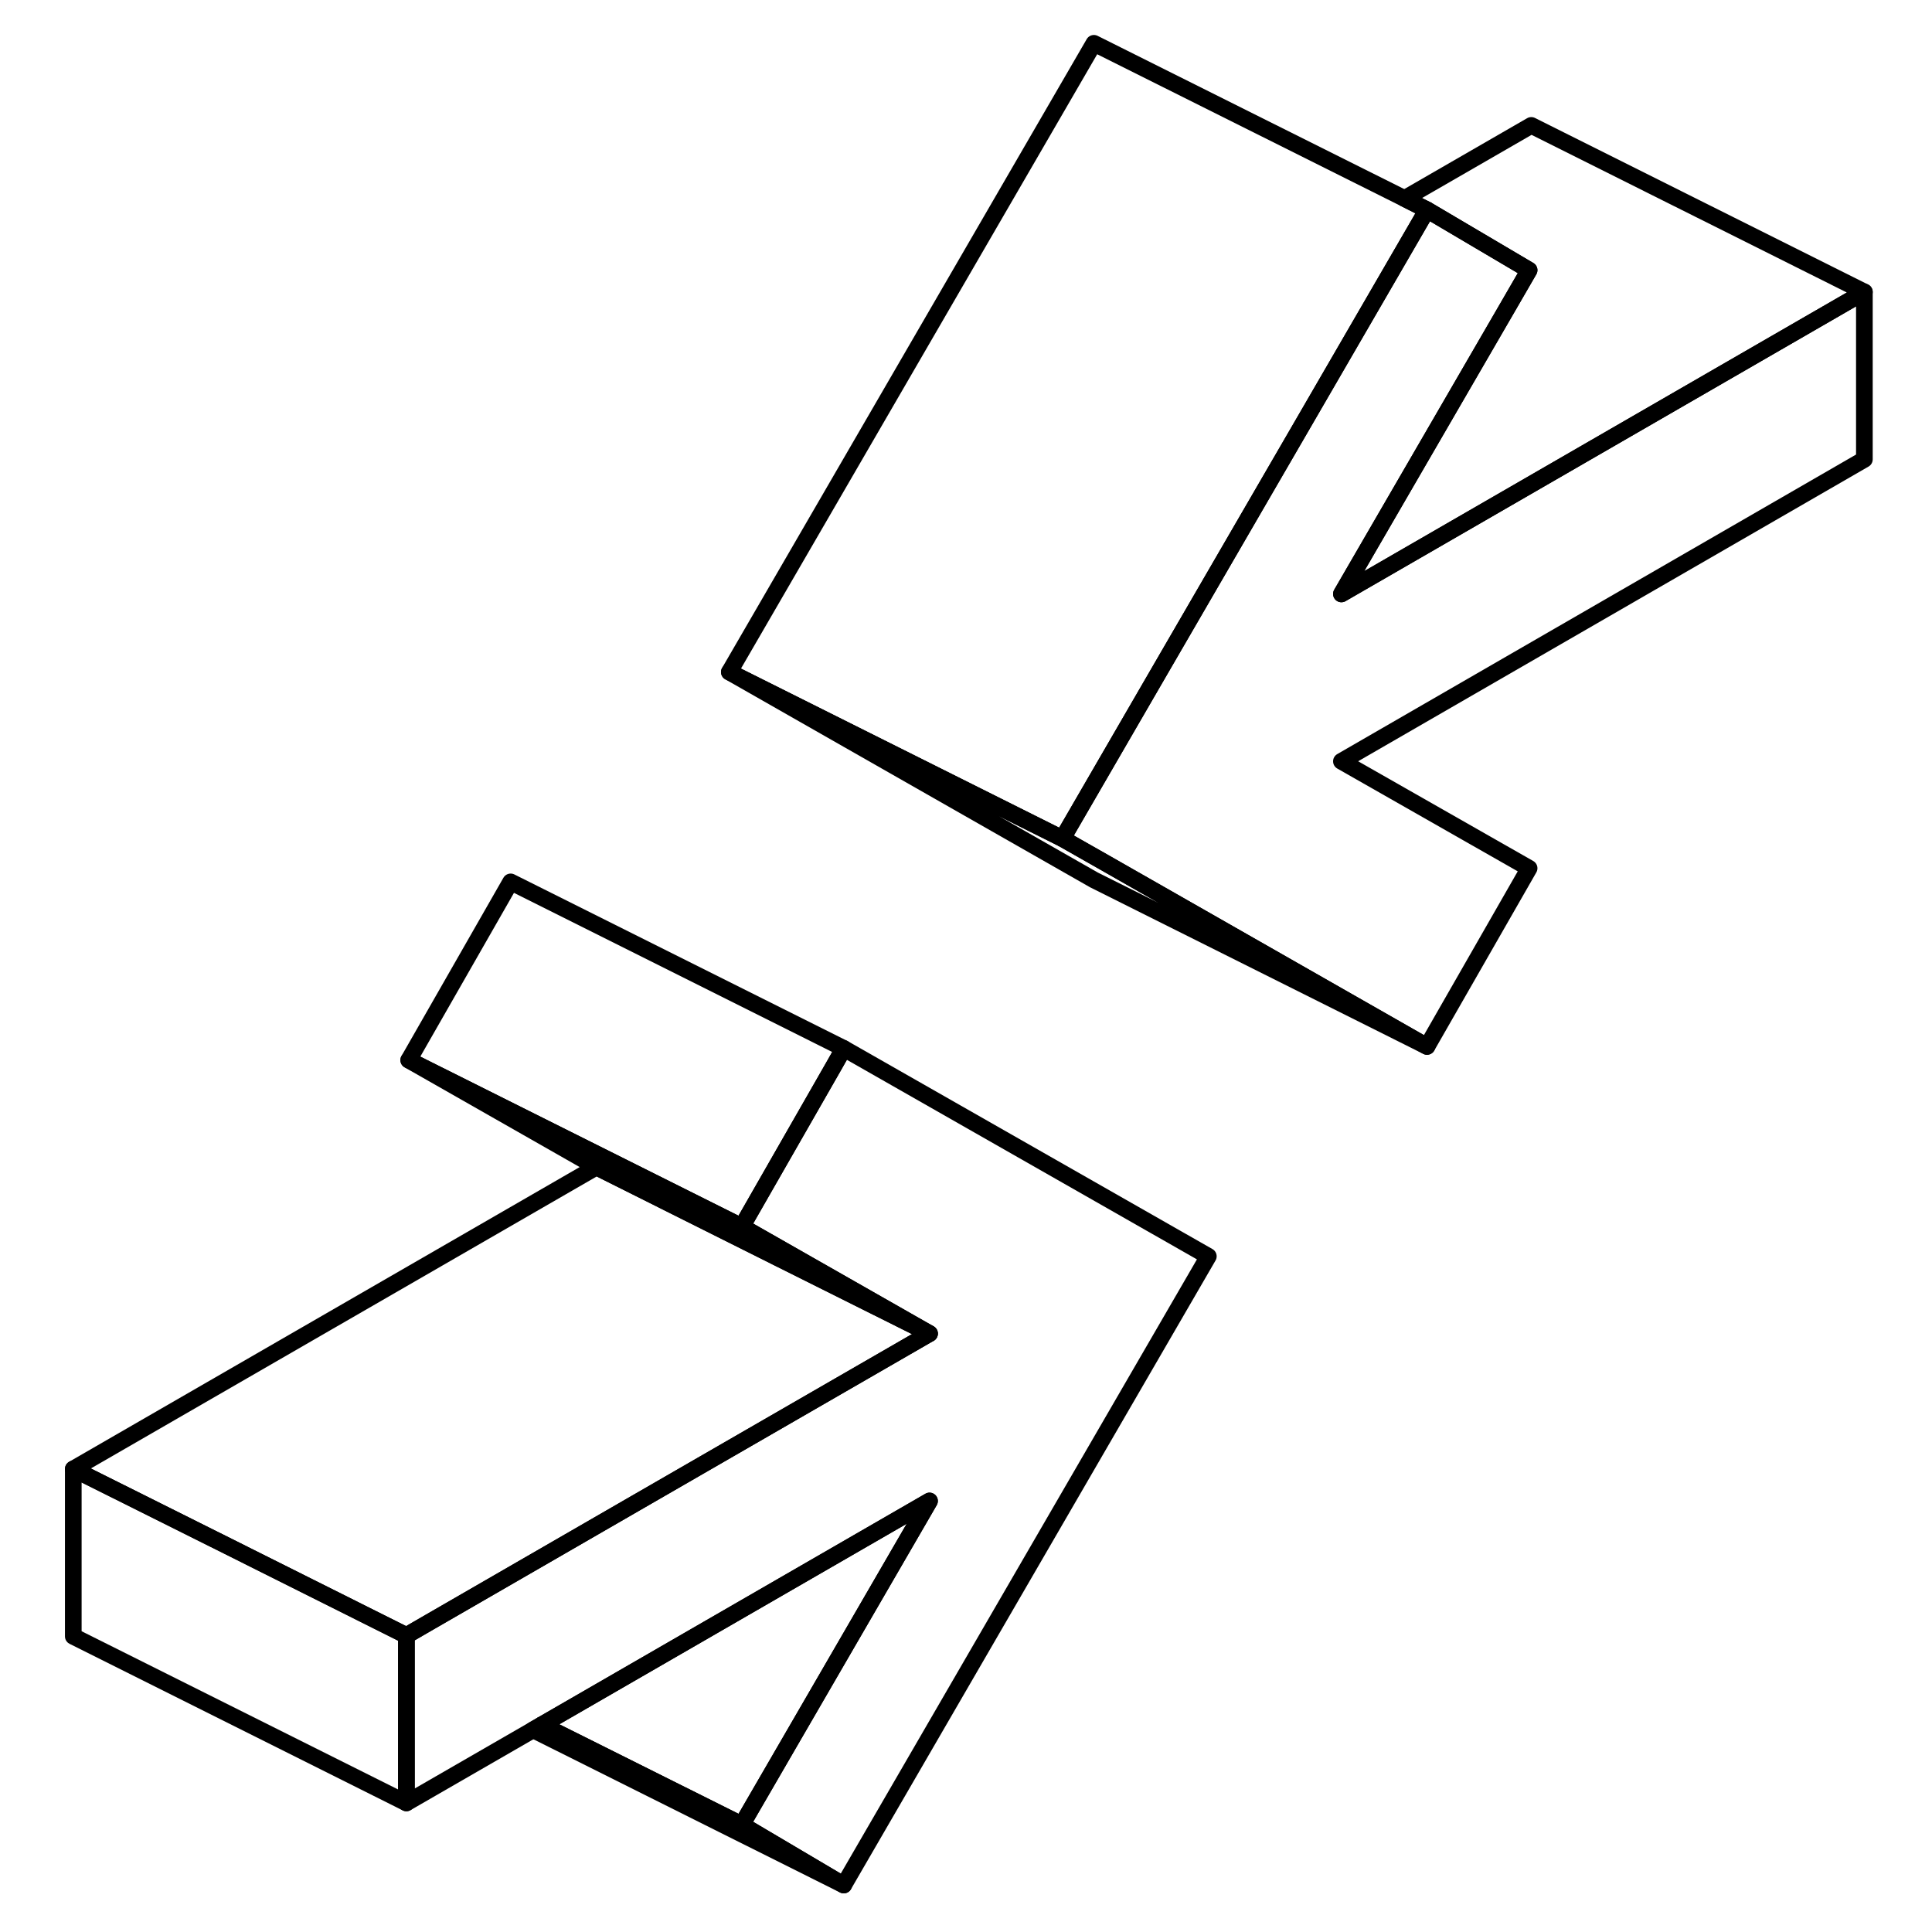 <svg width="24" height="24" viewBox="0 0 112 116" fill="none" xmlns="http://www.w3.org/2000/svg" stroke-width="1px" stroke-linecap="round" stroke-linejoin="round">
    <path d="M48.66 62.95L48.06 64.01L42.54 73.65L22.54 63.65L28.66 52.95L48.66 62.95Z" stroke="currentColor" stroke-linejoin="round"/>
    <path d="M22.4 98.2V108.25L2.4 98.25V88.2L11.73 92.86L22.4 98.2Z" stroke="currentColor" stroke-linejoin="round"/>
    <path d="M70.55 75.43L48.66 113.18L42.54 109.56L53.81 90.12L30.53 103.56L30.01 103.86L22.4 108.25V98.2L23.8 97.39L36.15 90.26L53.81 80.07L44.98 75.04L42.54 73.65L48.06 64.01L48.66 62.95L70.55 75.43Z" stroke="currentColor" stroke-linejoin="round"/>
    <path d="M109.94 27.58L78.54 45.71L89.81 52.13L83.68 62.83L64.29 51.77L61.79 50.35L67.36 40.74L76.19 25.52L83.68 12.6L89.81 16.22L88.56 18.38L78.54 35.66L109.94 17.53V27.58Z" stroke="currentColor" stroke-linejoin="round"/>
    <path d="M83.68 12.6L76.19 25.52L67.36 40.74L61.79 50.35L41.79 40.35L63.68 2.6L82.33 11.92L83.68 12.6Z" stroke="currentColor" stroke-linejoin="round"/>
    <path d="M83.68 62.83L63.68 52.83L41.79 40.35L61.79 50.35L64.29 51.77L83.68 62.83Z" stroke="currentColor" stroke-linejoin="round"/>
    <path d="M88.56 18.38L89.81 16.22L83.68 12.6L82.33 11.92L89.94 7.53L109.94 17.53L78.54 35.66L88.56 18.38Z" stroke="currentColor" stroke-linejoin="round"/>
    <path d="M53.81 80.07L44.7 75.52L33.81 70.07L22.54 63.65L42.54 73.65L44.98 75.04L53.81 80.07Z" stroke="currentColor" stroke-linejoin="round"/>
    <path d="M53.81 80.07L36.15 90.26L23.8 97.39L22.4 98.2L11.73 92.86L2.4 88.2L33.81 70.07L44.7 75.52L53.81 80.07Z" stroke="currentColor" stroke-linejoin="round"/>
    <path d="M53.81 90.12L42.54 109.56L30.53 103.56L53.81 90.12Z" stroke="currentColor" stroke-linejoin="round"/>
    <path d="M48.66 113.18L30.01 103.86L30.53 103.56L42.54 109.56L48.66 113.18Z" stroke="currentColor" stroke-linejoin="round"/>
</svg>